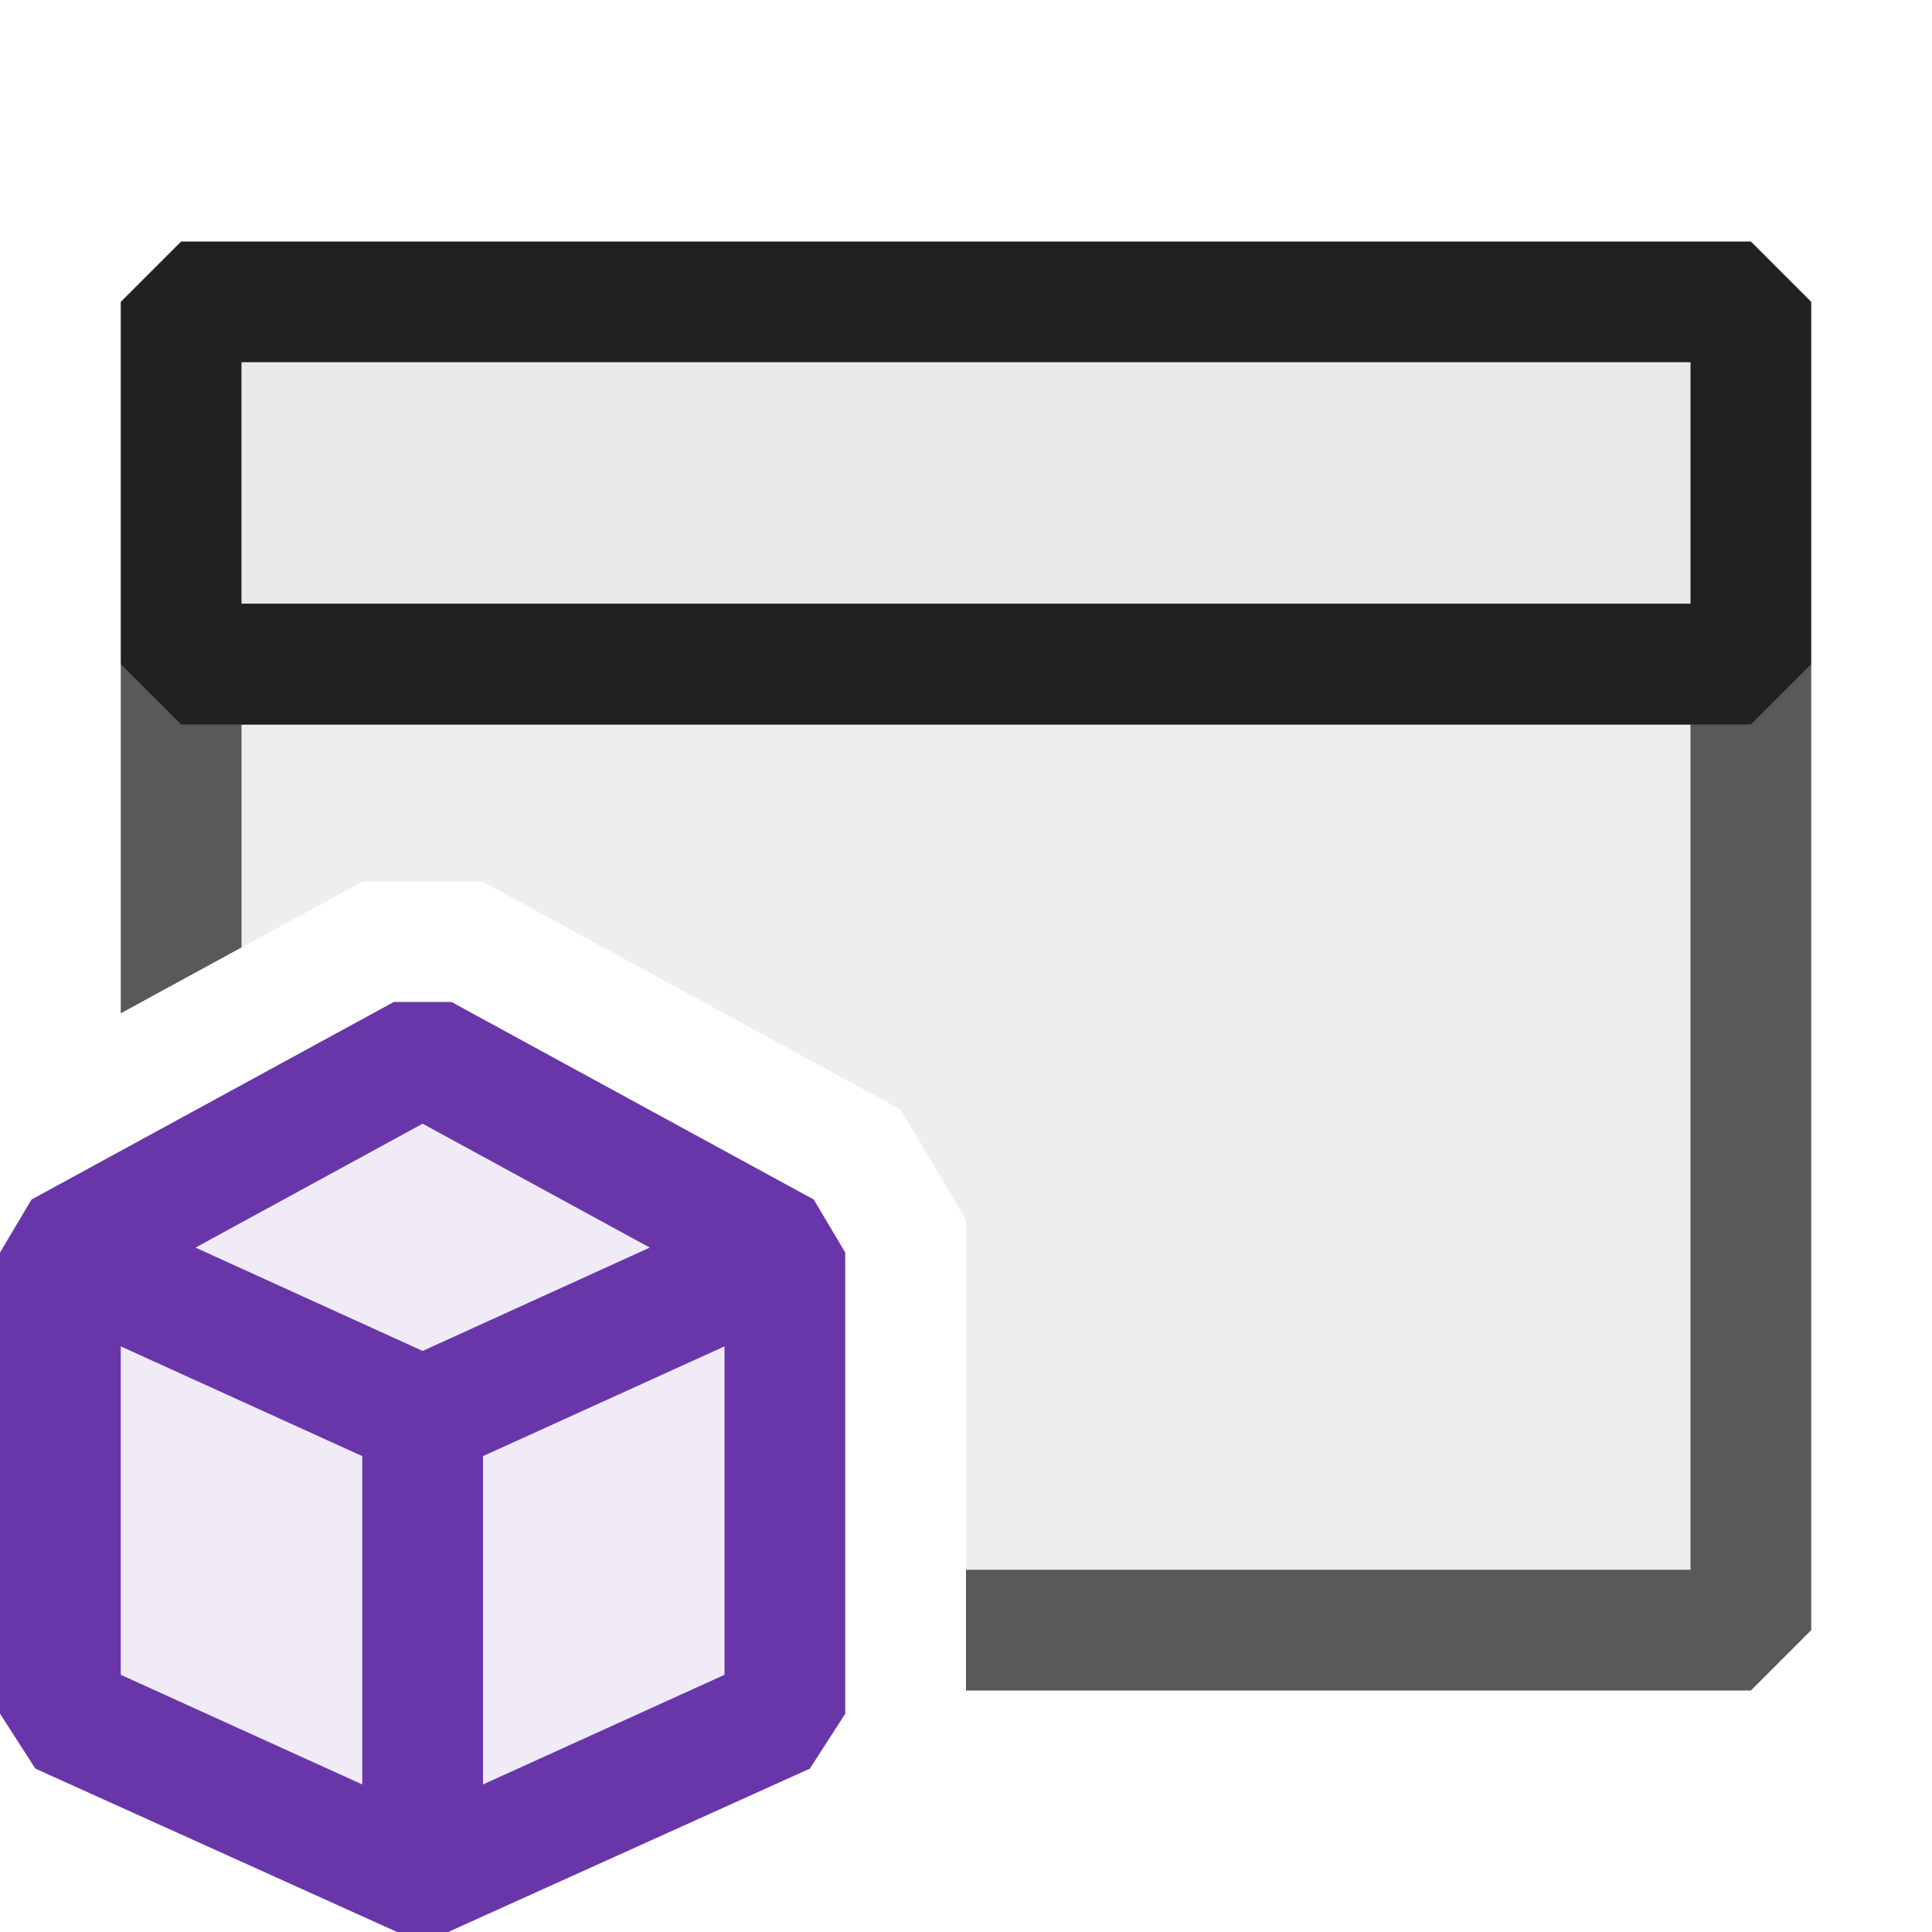 <svg xmlns="http://www.w3.org/2000/svg" viewBox="0 0 16 16">
  <defs>
    <style>.canvas{fill: none; opacity: 0;}.light-defaultgrey-10{fill: #212121; opacity: 0.1;}.light-defaultgrey{fill: #212121; opacity: 1;}.light-purple-10{fill: #6936aa; opacity: 0.1;}.light-purple{fill: #6936aa; opacity: 1;}.cls-1{opacity:0.75;}</style>
  </defs>
  <title>IconLightShowMethodPane</title>
  <g id="canvas">
    <path class="canvas" d="M16,16H0V0H16Z" />
  </g>
  <g id="level-1">
    <g class="cls-1">
      <path class="light-defaultgrey-10" d="M14.5,5v8H8V10.1l-.542-.911L3.994,7.3H3.006L1.5,8.119V5Z" />
      <path class="light-defaultgrey" d="M15,5.5v8l-.5.5H8V13h6V6H2V7.846L1,8.392V5.5L1.5,5h13Z" />
    </g>
    <path class="light-defaultgrey-10" d="M14,3V5H2V3Z" />
    <path class="light-defaultgrey" d="M14.5,6H1.5L1,5.5v-3L1.5,2h13l.5.5v3ZM2,5H14V3H2Z" />
    <path class="light-purple-10" d="M6.5,10.32v3.818L3.5,15.5l-3-1.364V10.32l3-1.636Z" />
    <path class="light-purple" d="M6.739,9.934l-3-1.636H3.261l-3,1.636L0,10.373v3.819l.293.455,3,1.355h.414l3-1.355L7,14.192V10.373ZM3,14.778,1,13.87V11.15l2,.909Zm.5-3.59-1.881-.856L3.5,9.306l1.881,1.026ZM6,13.87l-2,.908V12.059l2-.909Z" />
  </g>
</svg>

